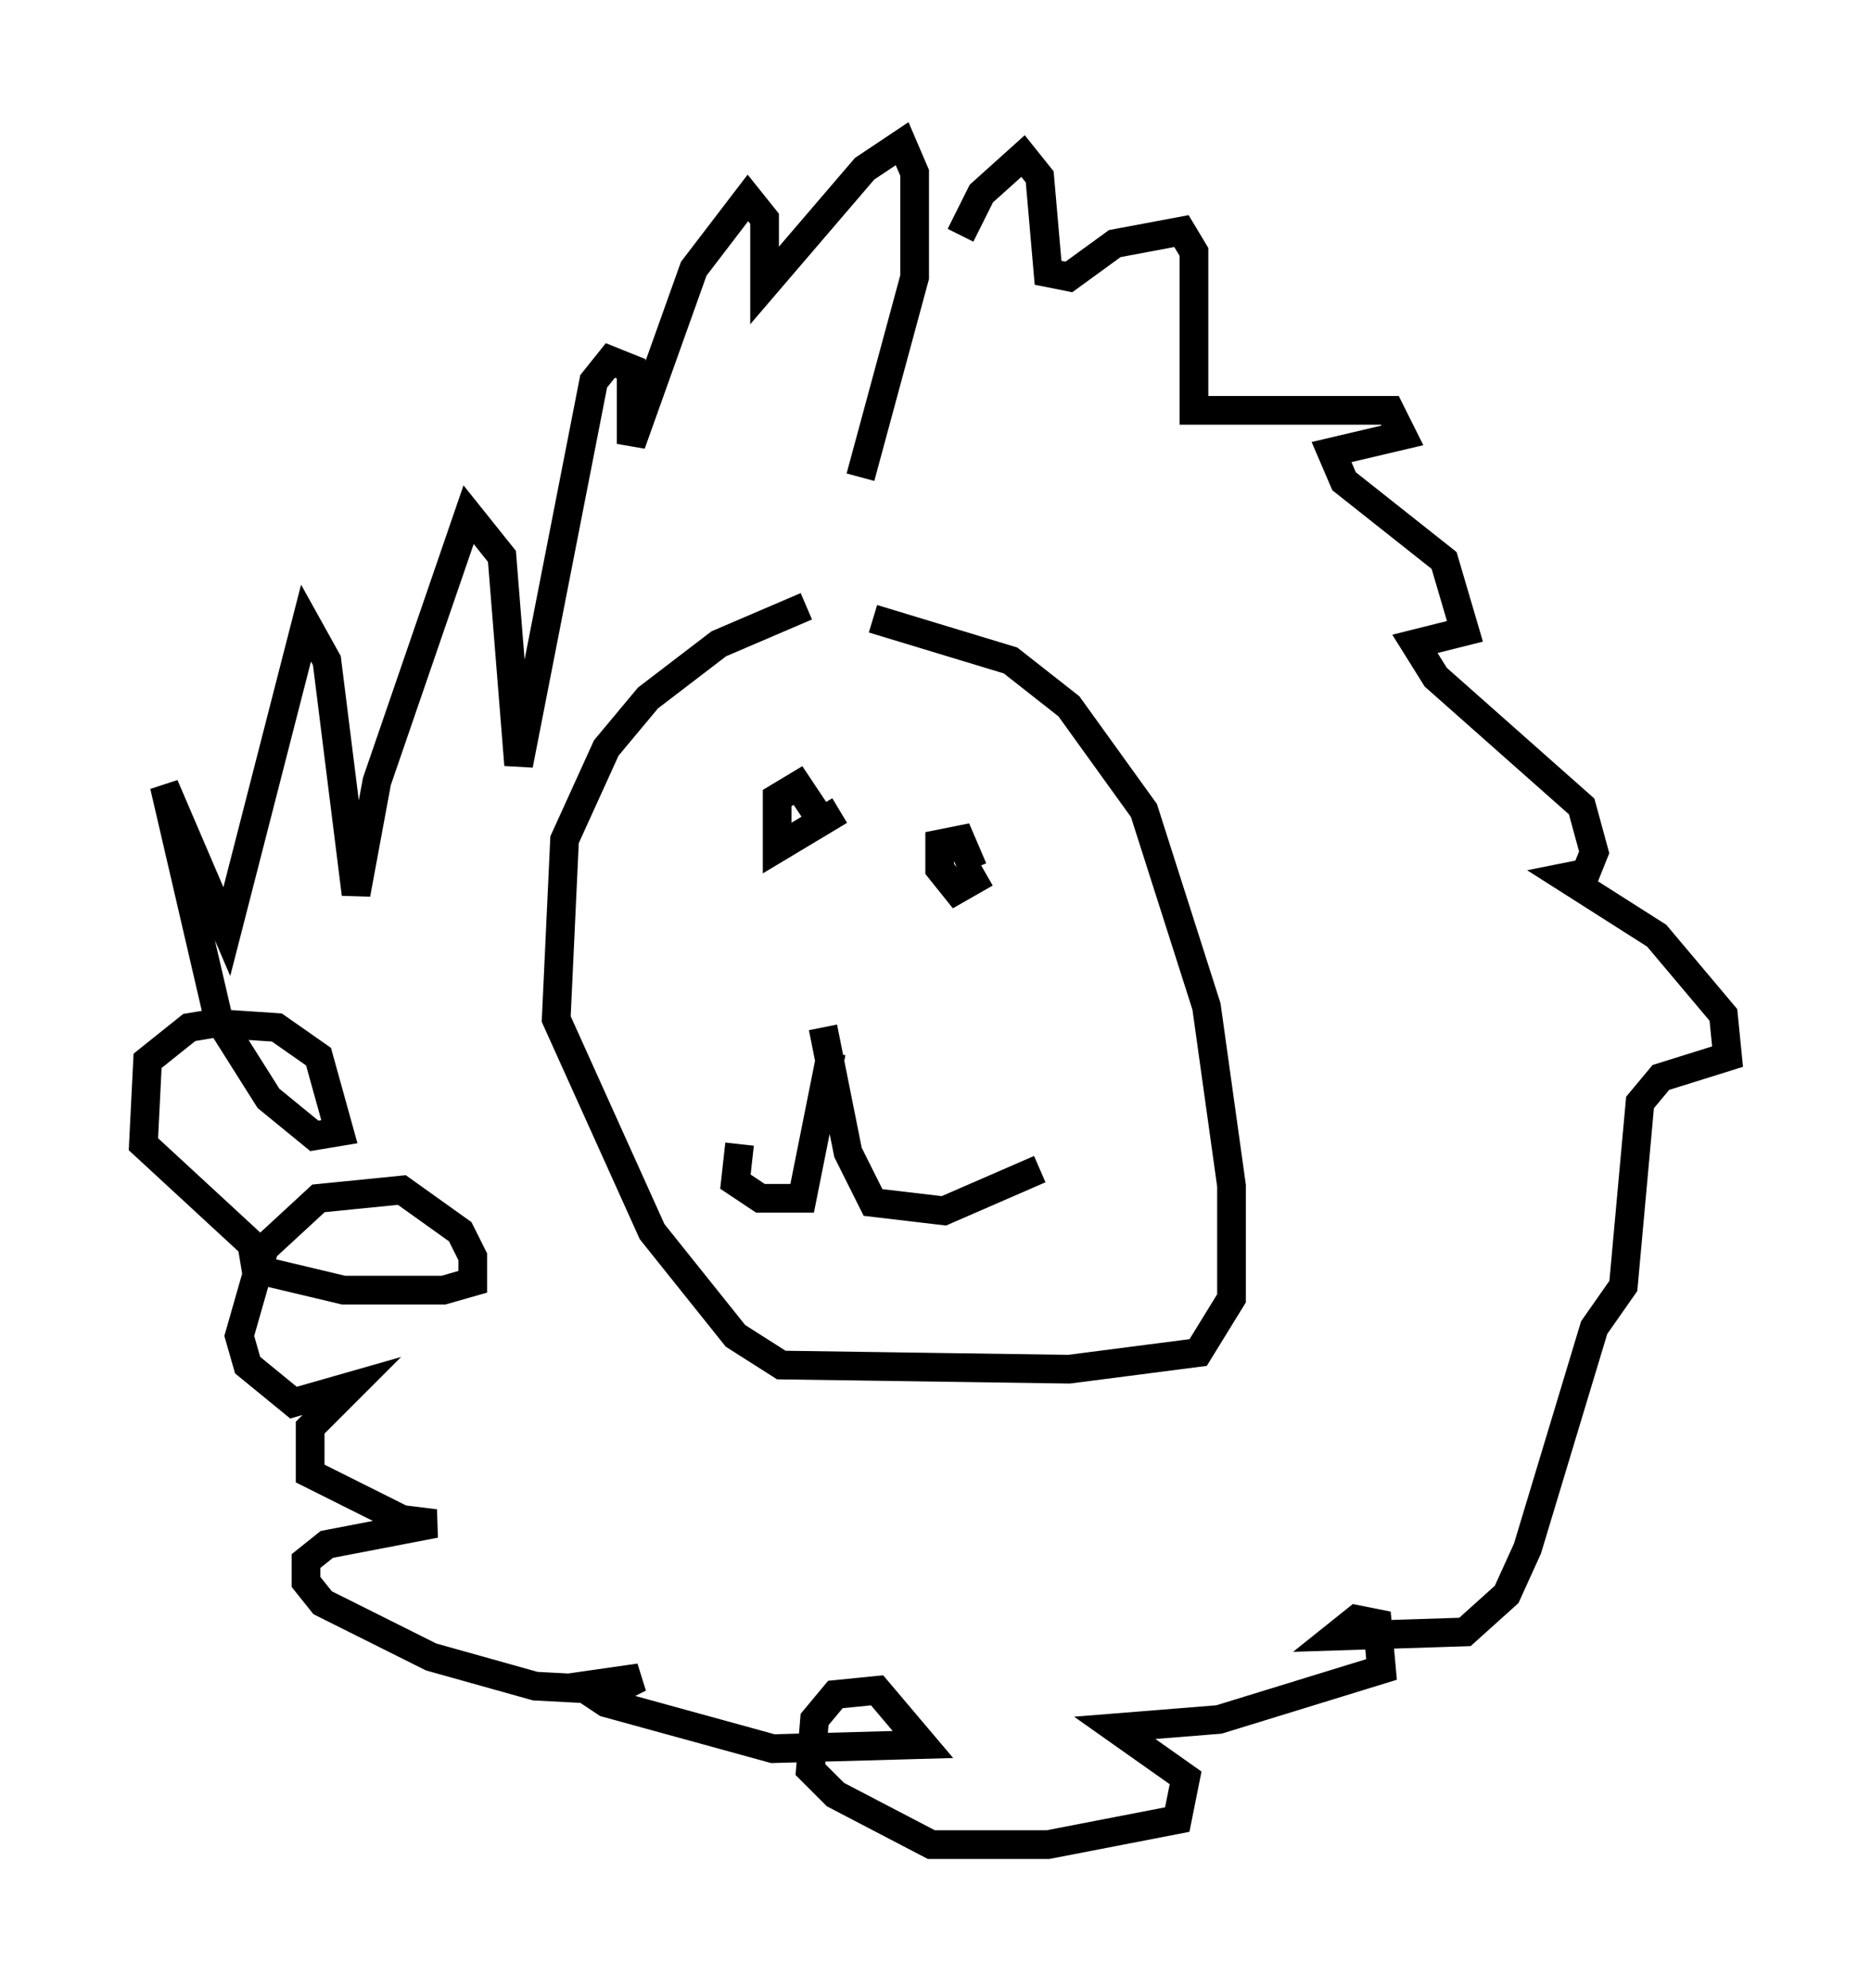 <?xml version="1.0" encoding="utf-8" ?>
<svg baseProfile="full" height="69.262" version="1.1" width="65.195" xmlns="http://www.w3.org/2000/svg" xmlns:ev="http://www.w3.org/2001/xml-events" xmlns:xlink="http://www.w3.org/1999/xlink"><defs /><rect fill="white" height="69.262" width="65.195" x="0" y="0" /><path d="M27.078, 21.413 m3.341, 0.145 l4.793, 1.453 2.034, 1.598 l2.615, 3.631 2.179, 6.827 l0.872, 6.246 0.0, 3.922 l-1.162, 1.888 -4.503, 0.581 l-10.022, -0.145 -1.598, -1.017 l-2.905, -3.631 -3.341, -7.408 l0.291, -6.246 1.453, -3.196 l1.453, -1.743 2.469, -1.888 l3.05, -1.307 m-1.307, 7.553 l0.0, 0.0 m2.469, -0.436 l-2.179, 1.307 0.0, -1.743 l0.726, -0.436 0.581, 0.872 m5.955, 2.179 l-1.017, 0.581 -0.581, -0.726 l0.0, -0.872 0.726, -0.145 l0.436, 1.017 m-5.229, 5.52 l0.872, 4.358 0.872, 1.743 l2.469, 0.291 3.341, -1.453 m-7.263, -4.067 l-1.017, 5.084 -1.453, 0.0 l-0.872, -0.581 0.145, -1.307 m7.698, -31.665 l0.726, -1.453 1.453, -1.307 l0.581, 0.726 0.291, 3.341 l0.726, 0.145 1.598, -1.162 l2.324, -0.436 0.436, 0.726 l0.0, 5.52 6.827, 0.0 l0.436, 0.872 -2.469, 0.581 l0.436, 1.017 3.486, 2.76 l0.726, 2.469 -1.743, 0.436 l0.726, 1.162 5.084, 4.503 l0.436, 1.598 -0.291, 0.726 l-0.726, 0.145 3.196, 2.034 l2.324, 2.76 0.145, 1.453 l-2.324, 0.726 -0.726, 0.872 l-0.581, 6.391 -1.017, 1.453 l-2.324, 7.698 -0.726, 1.598 l-1.453, 1.307 -4.503, 0.145 l0.726, -0.581 0.726, 0.145 l0.145, 1.598 -5.665, 1.743 l-3.631, 0.291 2.469, 1.743 l-0.291, 1.453 -4.503, 0.872 l-4.067, 0.0 -3.341, -1.743 l-0.872, -0.872 0.145, -1.743 l0.726, -0.872 1.453, -0.145 l1.598, 1.888 -5.229, 0.145 l-5.81, -1.598 -0.872, -0.581 l2.034, -0.291 -0.872, 0.436 l-2.76, -0.145 -3.631, -1.017 l-3.777, -1.888 -0.581, -0.726 l0.0, -0.726 0.726, -0.581 l3.777, -0.726 -1.162, -0.145 l-3.196, -1.598 0.0, -1.598 l1.453, -1.453 -2.034, 0.581 l-1.598, -1.307 -0.291, -1.017 l0.872, -3.05 1.888, -1.743 l2.905, -0.291 2.034, 1.453 l0.436, 0.872 0.0, 0.872 l-1.017, 0.291 -3.486, 0.0 l-3.05, -0.726 -0.145, -0.872 l-3.777, -3.486 0.145, -2.905 l1.453, -1.162 0.872, -0.145 l2.179, 0.145 1.453, 1.017 l0.726, 2.615 -0.872, 0.145 l-1.598, -1.307 -1.743, -2.76 l-1.888, -8.134 2.179, 5.084 l2.76, -10.749 0.726, 1.307 l1.017, 8.134 0.726, -3.922 l3.196, -9.296 1.162, 1.453 l0.581, 7.263 2.615, -13.363 l0.581, -0.726 0.726, 0.291 l0.0, 2.615 2.179, -6.101 l1.888, -2.469 0.581, 0.726 l0.0, 2.324 3.486, -4.067 l1.307, -0.872 0.436, 1.017 l0.0, 3.631 -1.888, 6.972 " fill="none" stroke="black" stroke-width="1" /></svg>